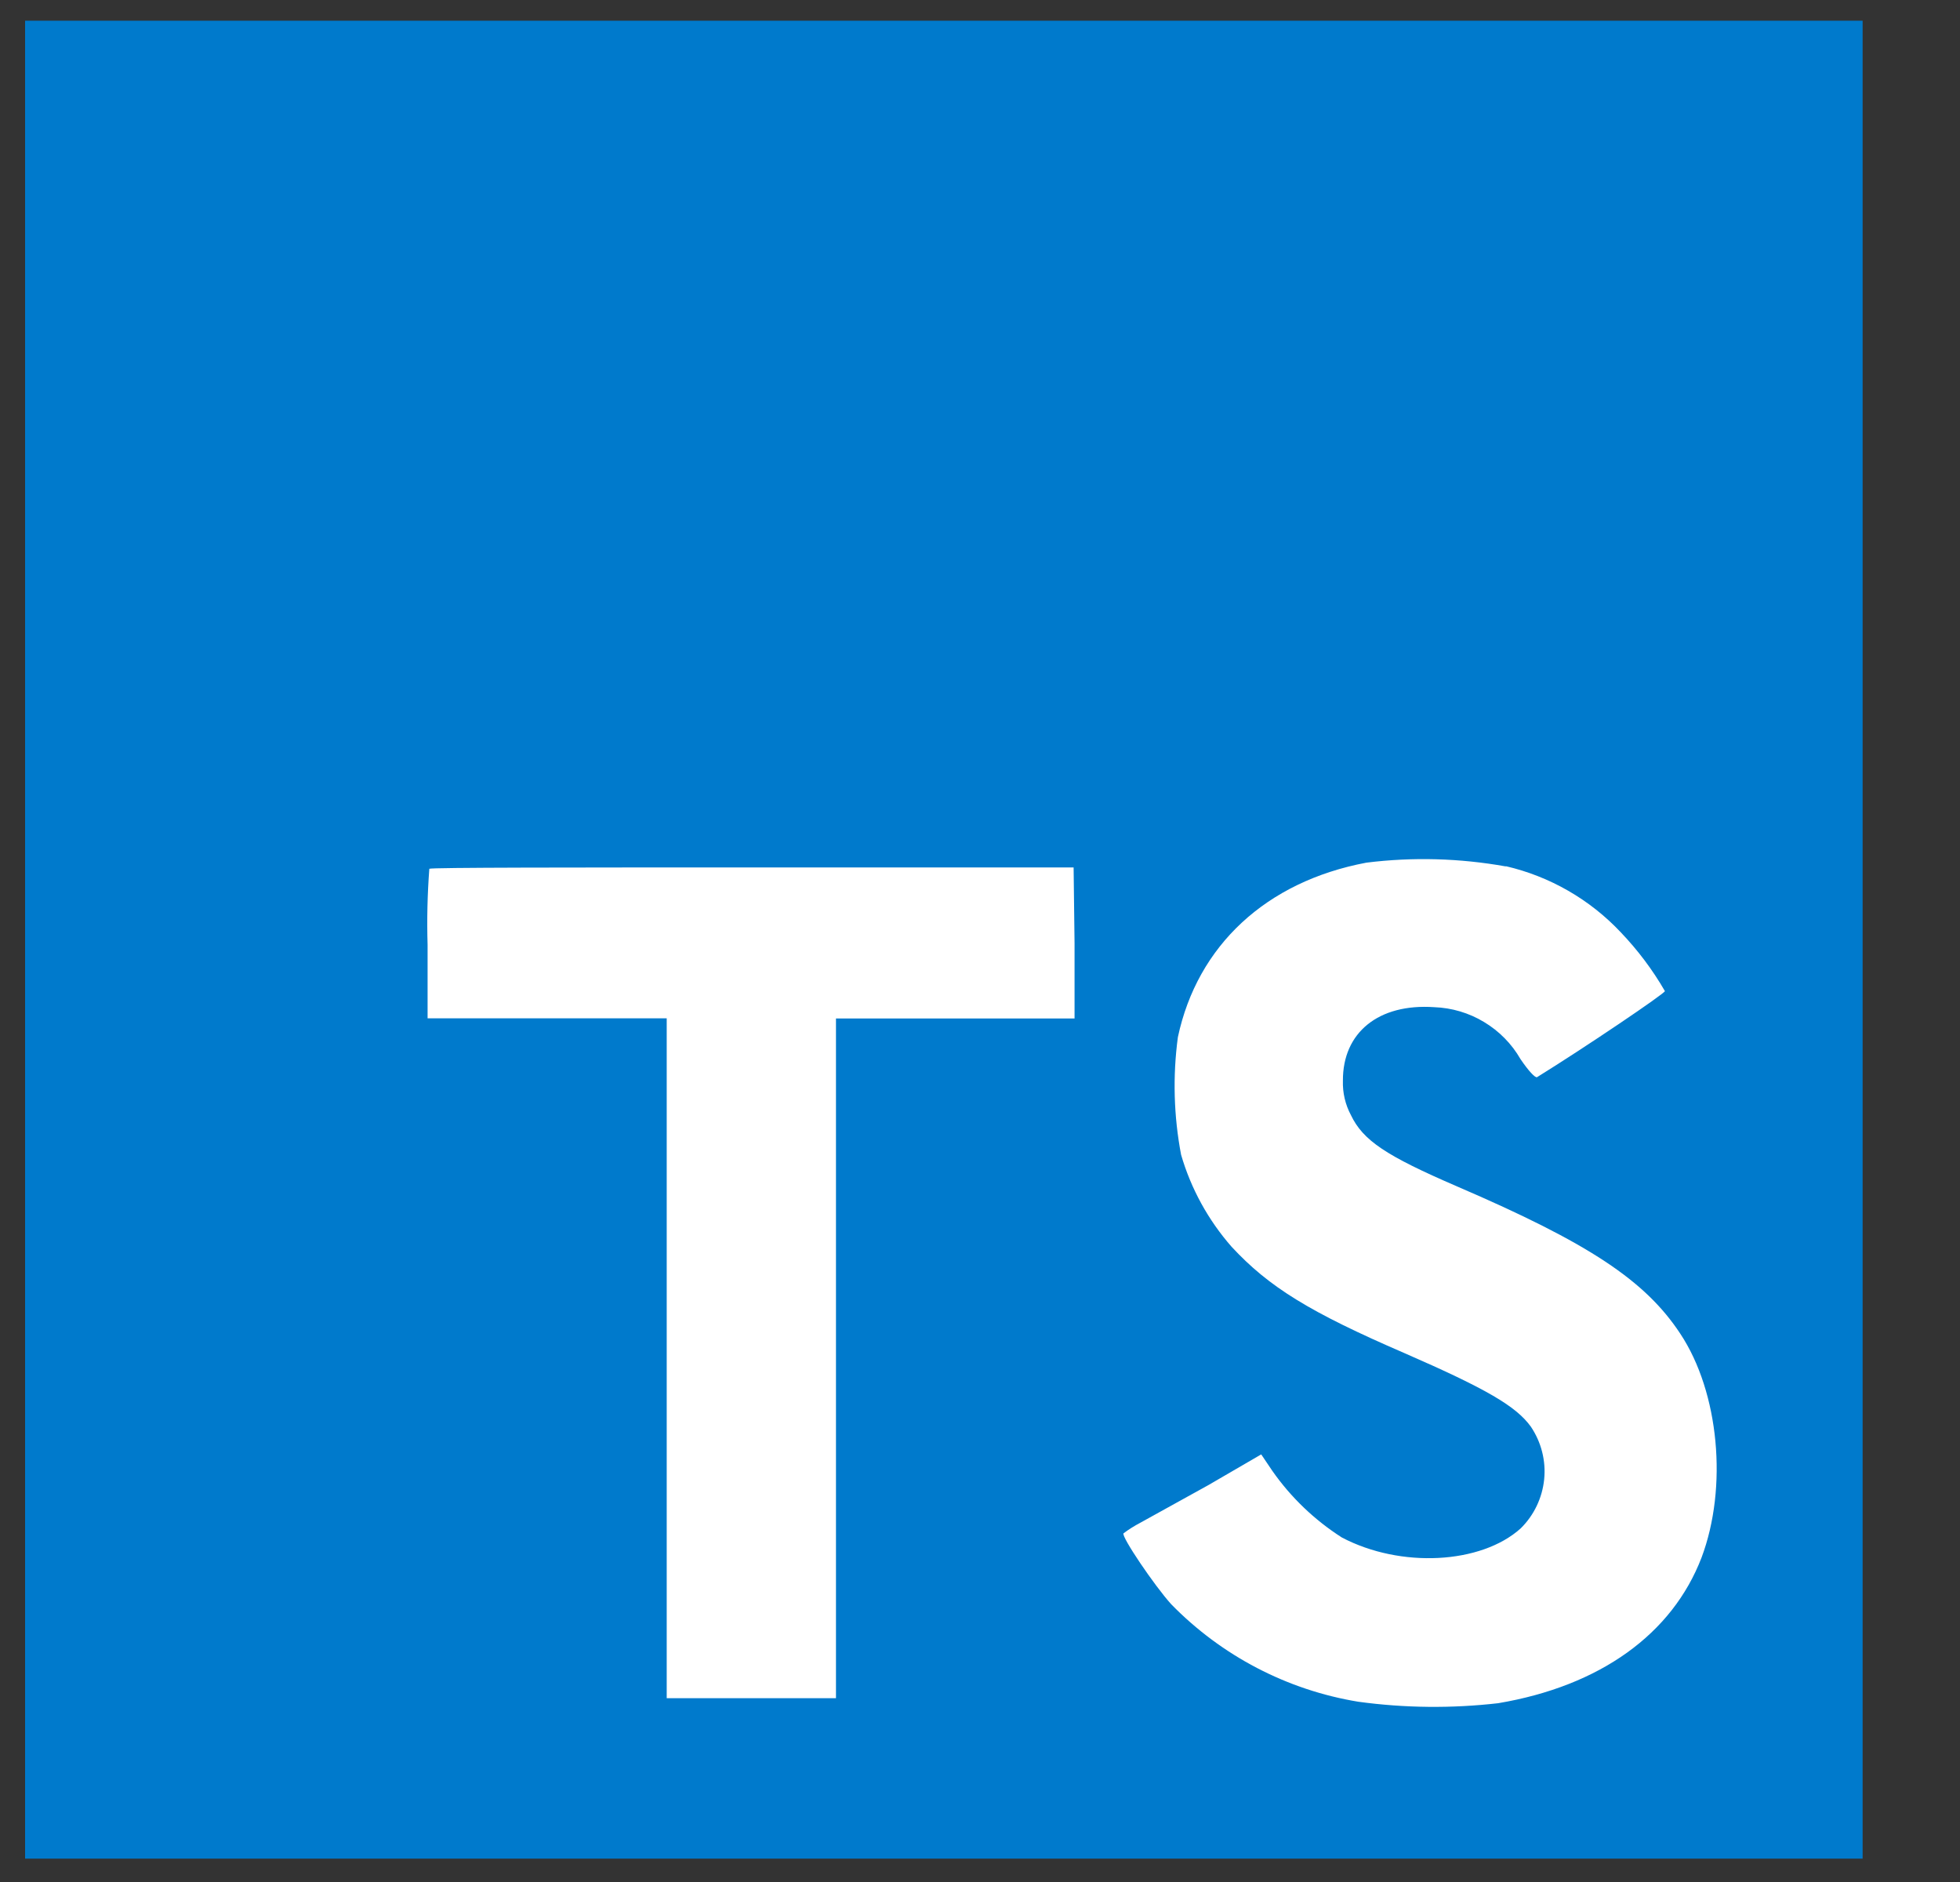 <svg width="25" height="24" viewBox="0 0 25 24" fill="none" xmlns="http://www.w3.org/2000/svg">
<rect x="0" y="0" width="25" height="24" fill="#333333" stroke="none"/>
<g clip-path="url(#clip0_2281_5336)">
<path d="M4.289 8.812H22.978V22.626H4.289V8.812Z" fill="white"/>
<path d="M0.32 11.983V23.702H23.758V0.264H0.32V11.983ZM19.207 11.046C19.768 11.176 20.279 11.47 20.673 11.889C20.89 12.116 21.079 12.367 21.236 12.639C21.236 12.669 20.223 13.354 19.606 13.736C19.584 13.751 19.494 13.654 19.394 13.506C19.282 13.311 19.122 13.149 18.929 13.033C18.737 12.917 18.518 12.852 18.294 12.844C17.583 12.795 17.126 13.168 17.129 13.781C17.124 13.934 17.159 14.085 17.231 14.22C17.386 14.544 17.677 14.738 18.588 15.131C20.266 15.853 20.984 16.329 21.431 17.006C21.929 17.756 22.04 18.968 21.703 19.864C21.328 20.839 20.409 21.501 19.109 21.72C18.516 21.788 17.916 21.782 17.324 21.701C16.417 21.552 15.582 21.116 14.939 20.458C14.724 20.22 14.304 19.599 14.33 19.554C14.398 19.503 14.47 19.458 14.546 19.418L15.414 18.938L16.087 18.547L16.228 18.756C16.465 19.095 16.767 19.384 17.116 19.607C17.866 20.001 18.89 19.946 19.396 19.491C19.566 19.324 19.672 19.102 19.696 18.865C19.72 18.628 19.659 18.39 19.526 18.193C19.338 17.933 18.963 17.713 17.915 17.256C16.706 16.734 16.184 16.412 15.708 15.898C15.411 15.559 15.191 15.159 15.065 14.726C14.971 14.232 14.957 13.725 15.024 13.226C15.273 12.058 16.149 11.242 17.428 11.001C18.02 10.927 18.62 10.944 19.207 11.049V11.046ZM13.706 12.028V12.988H10.663V21.656H8.504V12.986H5.454V12.049C5.444 11.725 5.452 11.402 5.476 11.079C5.491 11.062 7.351 11.062 9.601 11.062H13.694L13.706 12.028Z" fill="#007ACC"/>
</g>
<defs>
<clipPath id="clip0_2281_5336">
<rect width="24" height="24" fill="white" transform="translate(0.039)"/>
</clipPath>
</defs>
</svg>
